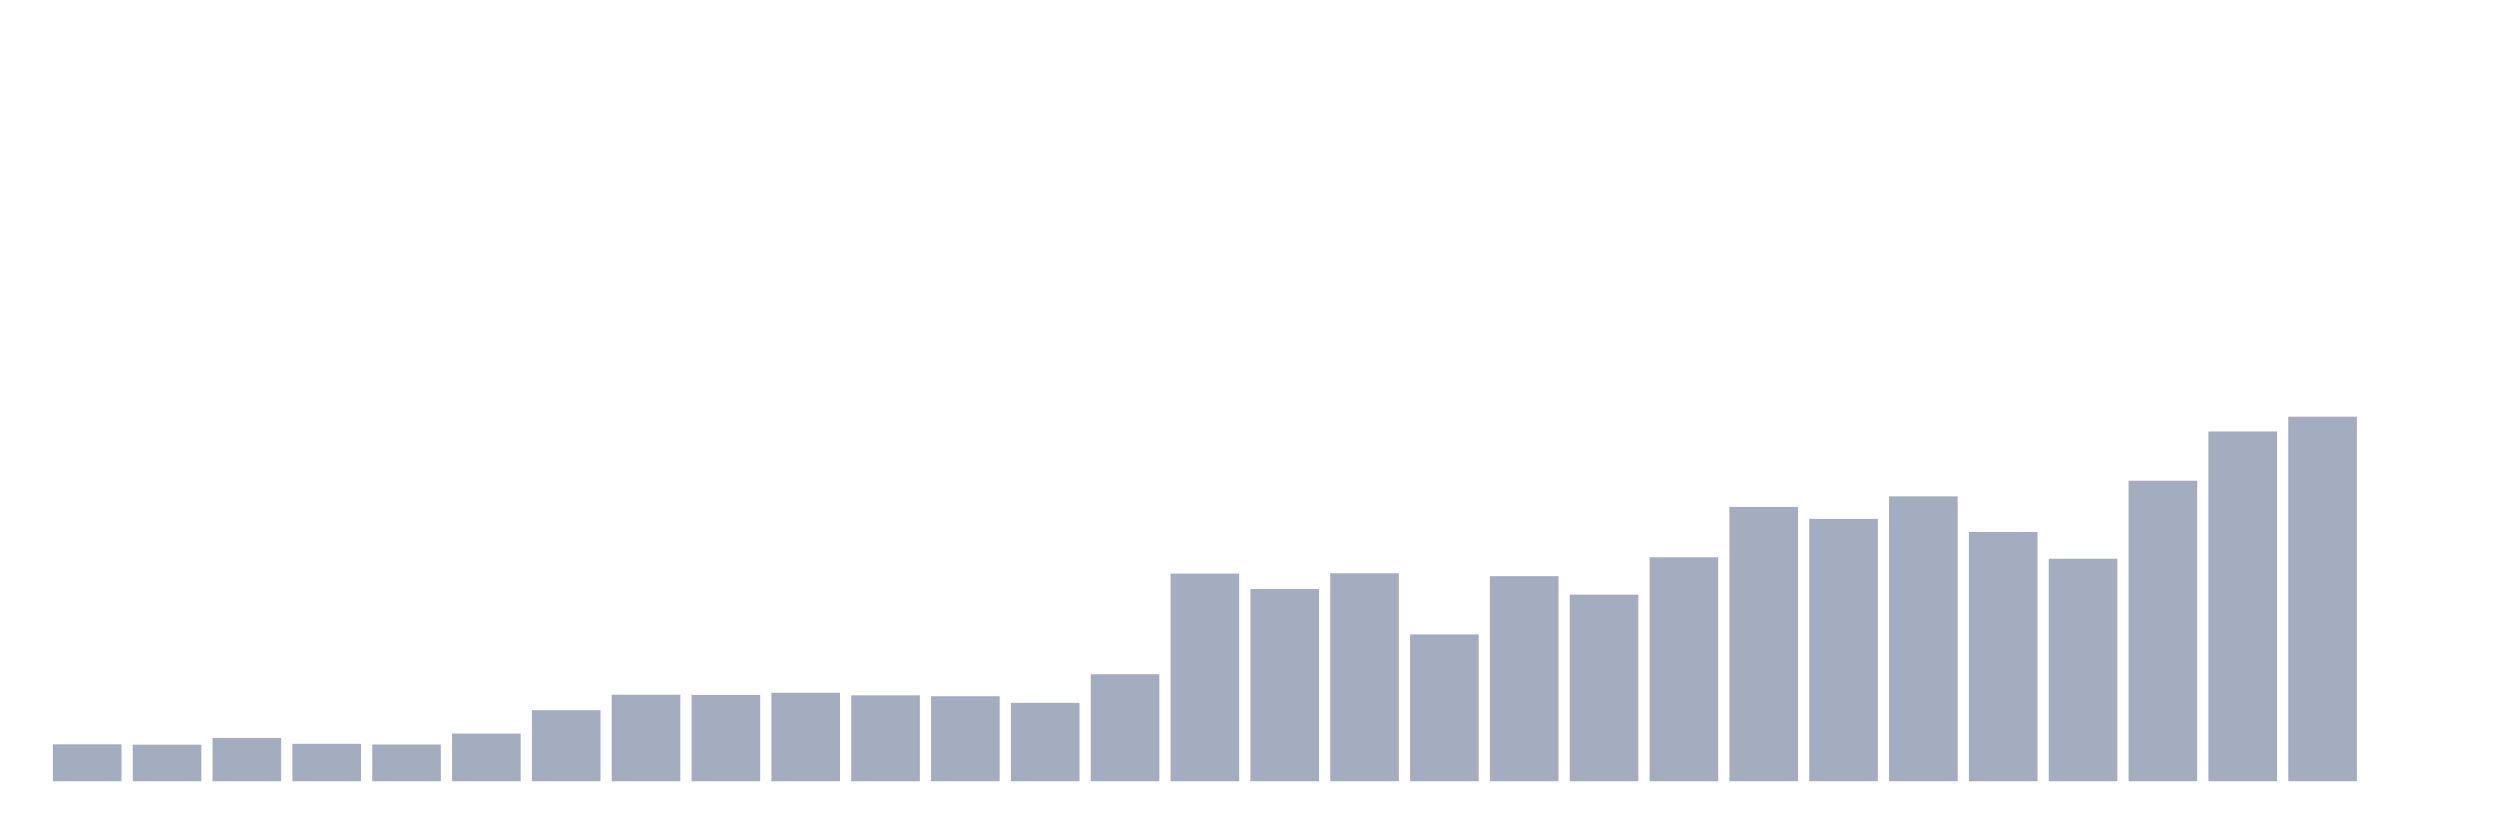 <svg xmlns="http://www.w3.org/2000/svg" viewBox="0 0 480 160"><g transform="translate(10,10)"><rect class="bar" x="0.153" width="13.175" y="132.903" height="7.097" fill="rgb(164,173,192)"></rect><rect class="bar" x="15.482" width="13.175" y="132.975" height="7.025" fill="rgb(164,173,192)"></rect><rect class="bar" x="30.81" width="13.175" y="131.686" height="8.314" fill="rgb(164,173,192)"></rect><rect class="bar" x="46.138" width="13.175" y="132.816" height="7.184" fill="rgb(164,173,192)"></rect><rect class="bar" x="61.466" width="13.175" y="132.946" height="7.054" fill="rgb(164,173,192)"></rect><rect class="bar" x="76.794" width="13.175" y="130.846" height="9.154" fill="rgb(164,173,192)"></rect><rect class="bar" x="92.123" width="13.175" y="126.356" height="13.644" fill="rgb(164,173,192)"></rect><rect class="bar" x="107.451" width="13.175" y="123.387" height="16.613" fill="rgb(164,173,192)"></rect><rect class="bar" x="122.779" width="13.175" y="123.416" height="16.584" fill="rgb(164,173,192)"></rect><rect class="bar" x="138.107" width="13.175" y="123.011" height="16.989" fill="rgb(164,173,192)"></rect><rect class="bar" x="153.436" width="13.175" y="123.503" height="16.497" fill="rgb(164,173,192)"></rect><rect class="bar" x="168.764" width="13.175" y="123.677" height="16.323" fill="rgb(164,173,192)"></rect><rect class="bar" x="184.092" width="13.175" y="124.951" height="15.049" fill="rgb(164,173,192)"></rect><rect class="bar" x="199.42" width="13.175" y="119.448" height="20.552" fill="rgb(164,173,192)"></rect><rect class="bar" x="214.748" width="13.175" y="100.126" height="39.874" fill="rgb(164,173,192)"></rect><rect class="bar" x="230.077" width="13.175" y="103.095" height="36.905" fill="rgb(164,173,192)"></rect><rect class="bar" x="245.405" width="13.175" y="100.068" height="39.932" fill="rgb(164,173,192)"></rect><rect class="bar" x="260.733" width="13.175" y="111.8" height="28.2" fill="rgb(164,173,192)"></rect><rect class="bar" x="276.061" width="13.175" y="100.619" height="39.381" fill="rgb(164,173,192)"></rect><rect class="bar" x="291.39" width="13.175" y="104.167" height="35.833" fill="rgb(164,173,192)"></rect><rect class="bar" x="306.718" width="13.175" y="96.998" height="43.002" fill="rgb(164,173,192)"></rect><rect class="bar" x="322.046" width="13.175" y="87.323" height="52.677" fill="rgb(164,173,192)"></rect><rect class="bar" x="337.374" width="13.175" y="89.625" height="50.375" fill="rgb(164,173,192)"></rect><rect class="bar" x="352.702" width="13.175" y="85.295" height="54.705" fill="rgb(164,173,192)"></rect><rect class="bar" x="368.031" width="13.175" y="92.131" height="47.869" fill="rgb(164,173,192)"></rect><rect class="bar" x="383.359" width="13.175" y="97.273" height="42.727" fill="rgb(164,173,192)"></rect><rect class="bar" x="398.687" width="13.175" y="82.297" height="57.703" fill="rgb(164,173,192)"></rect><rect class="bar" x="414.015" width="13.175" y="72.839" height="67.161" fill="rgb(164,173,192)"></rect><rect class="bar" x="429.344" width="13.175" y="70" height="70" fill="rgb(164,173,192)"></rect><rect class="bar" x="444.672" width="13.175" y="140" height="0" fill="rgb(164,173,192)"></rect></g></svg>